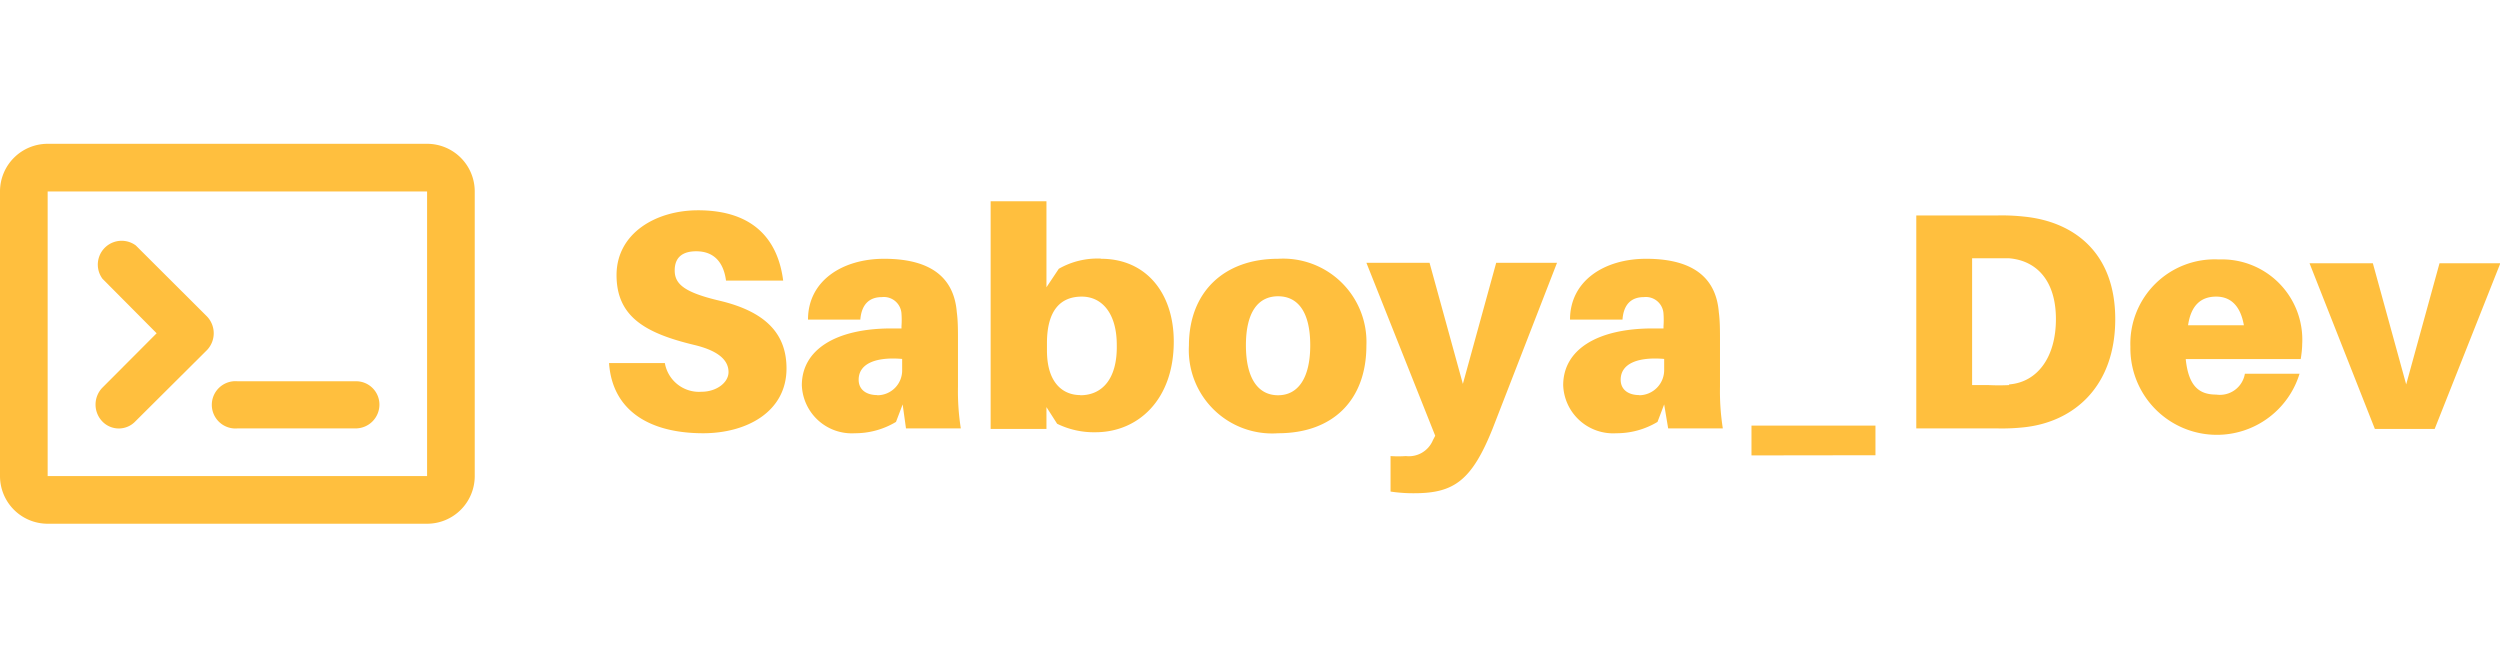 <svg id="Layer_1" data-name="Layer 1" xmlns="http://www.w3.org/2000/svg" width="150.03" height="40.06" viewBox="0 0 150.03 40.06"><g id="Layer_1-2" data-name="Layer 1"><g id="_49783af3-95ec-40ca-9b83-33f9fad262dd" data-name="49783af3-95ec-40ca-9b83-33f9fad262dd"><path d="M41.89,12.62C39.36,12.62,37,14,37,16.51S38.75,20,41.66,20.7c1.59.38,2.06,1,2.06,1.63S43,23.51,42.1,23.51a2.08,2.08,0,0,1-2.2-1.72H36.55C36.75,24.66,39,26,42.2,26c2.6,0,5-1.28,5-3.89,0-2-1.15-3.38-4-4.06-2.13-.5-2.71-1-2.71-1.82s.51-1.15,1.29-1.15c1.11,0,1.65.71,1.79,1.76H47C46.7,14.48,45.31,12.62,41.89,12.62ZM54.37,25.71h3.29a14.38,14.38,0,0,1-.17-2.5V20.43c0-.6,0-1.18-.07-1.69-.14-1.79-1.22-3.21-4.36-3.21-2.51,0-4.57,1.32-4.57,3.65h3.14c.07-.88.51-1.35,1.29-1.35a1.06,1.06,0,0,1,1.18,1,5,5,0,0,1,0,.74v.14H53.5c-3.35,0-5.38,1.28-5.38,3.41A3,3,0,0,0,51.3,26a4.77,4.77,0,0,0,2.47-.68l.4-1.05Zm-1.72-2c-.68,0-1.12-.34-1.12-.92,0-1,1.09-1.38,2.61-1.25v.64A1.49,1.49,0,0,1,52.65,23.72Zm13.43-8.19a4.68,4.68,0,0,0-2.54.61l-.74,1.11V12.08H59.45V25.74H62.8V24.43l.64,1a5,5,0,0,0,2.3.51c2.54,0,4.7-1.93,4.7-5.44C70.44,17.59,68.78,15.53,66.08,15.53Zm-1.25,8.19c-1,0-2-.68-2-2.68V20.6c0-2.06.88-2.8,2.09-2.8s2.1,1,2.1,2.9C67.06,22.73,66.15,23.72,64.83,23.72ZM76.7,15.53c-3.25,0-5.35,2-5.35,5.21A5,5,0,0,0,76.7,26C80,26,82,24,82,20.74A5,5,0,0,0,76.7,15.53Zm0,8.19c-1.19,0-1.93-1-1.93-3s.74-2.94,1.93-2.94,1.93.94,1.93,2.94S77.88,23.72,76.7,23.72Zm16.74-7.95H89.79l-2,7.27-2-7.27H82l4.13,10.38-.14.27a1.56,1.56,0,0,1-1.62.95,6.56,6.56,0,0,1-.92,0V29.5a9.13,9.13,0,0,0,1.42.1c2.37,0,3.45-.74,4.71-3.89Zm6.67,9.94h3.28a14.38,14.38,0,0,1-.17-2.5V20.43c0-.6,0-1.18-.07-1.69-.14-1.79-1.22-3.21-4.36-3.21-2.51,0-4.57,1.32-4.57,3.65h3.15c.06-.88.5-1.35,1.28-1.35a1.06,1.06,0,0,1,1.18,1,5,5,0,0,1,0,.74v.14h-.64c-3.35,0-5.38,1.28-5.38,3.41A3,3,0,0,0,97,26a4.77,4.77,0,0,0,2.47-.68l.4-1.05Zm-1.73-2c-.68,0-1.12-.34-1.12-.92,0-1,1.09-1.38,2.61-1.25v.64A1.51,1.51,0,0,1,98.38,23.72Zm14.17,3.61V25.54h-7.44v1.79ZM121.48,13a12.24,12.24,0,0,0-1.62-.07H115V25.71h4.87a12.24,12.24,0,0,0,1.62-.07c3-.33,5.45-2.47,5.45-6.49S124.43,13.3,121.48,13Zm-.91,10.11a12.13,12.13,0,0,1-1.22,0h-1V15.5h1c.47,0,.78,0,1.22,0,1.66.14,2.81,1.35,2.81,3.65S122.26,22.94,120.57,23.07Zm17.59-2.47a4.82,4.82,0,0,0-5-5.07,5.06,5.06,0,0,0-5.31,5.24A5.19,5.19,0,0,0,138,22.43h-3.28A1.52,1.52,0,0,1,133,23.68c-1,0-1.66-.47-1.83-2.13h6.9C138.12,21.25,138.16,20.91,138.16,20.6ZM133,17.8c.88,0,1.46.57,1.66,1.72h-3.35C131.49,18.3,132.1,17.8,133,17.8Zm17.05-2h-3.65l-2,7.27-2-7.27H138.6l3.92,9.94h3.59Z" fill="#ffbf3e"/></g><g id="_13c51c62-0b7b-4bfa-b72e-28e2d4ae9359" data-name="13c51c62-0b7b-4bfa-b72e-28e2d4ae9359"><path d="M21.35,22.88h-7.1a1.42,1.42,0,1,0,0,2.83h7.1a1.43,1.43,0,0,0,1.42-1.42A1.4,1.4,0,0,0,21.35,22.88ZM12.43,19,8.15,14.73a1.43,1.43,0,0,0-2,2L9.4,20,6.13,23.28a1.46,1.46,0,0,0,0,2,1.37,1.37,0,0,0,2,0L12.43,21a1.46,1.46,0,0,0,0-2Z" fill="#ffbf3e"/><path d="M25.63,8.63H2.86A2.86,2.86,0,0,0,0,11.49V28.57a2.86,2.86,0,0,0,2.86,2.86H25.63a2.86,2.86,0,0,0,2.86-2.86V11.49a2.86,2.86,0,0,0-2.86-2.86ZM2.86,28.57V11.49H25.63V28.57Z" fill="#ffbf3e"/></g></g></svg>